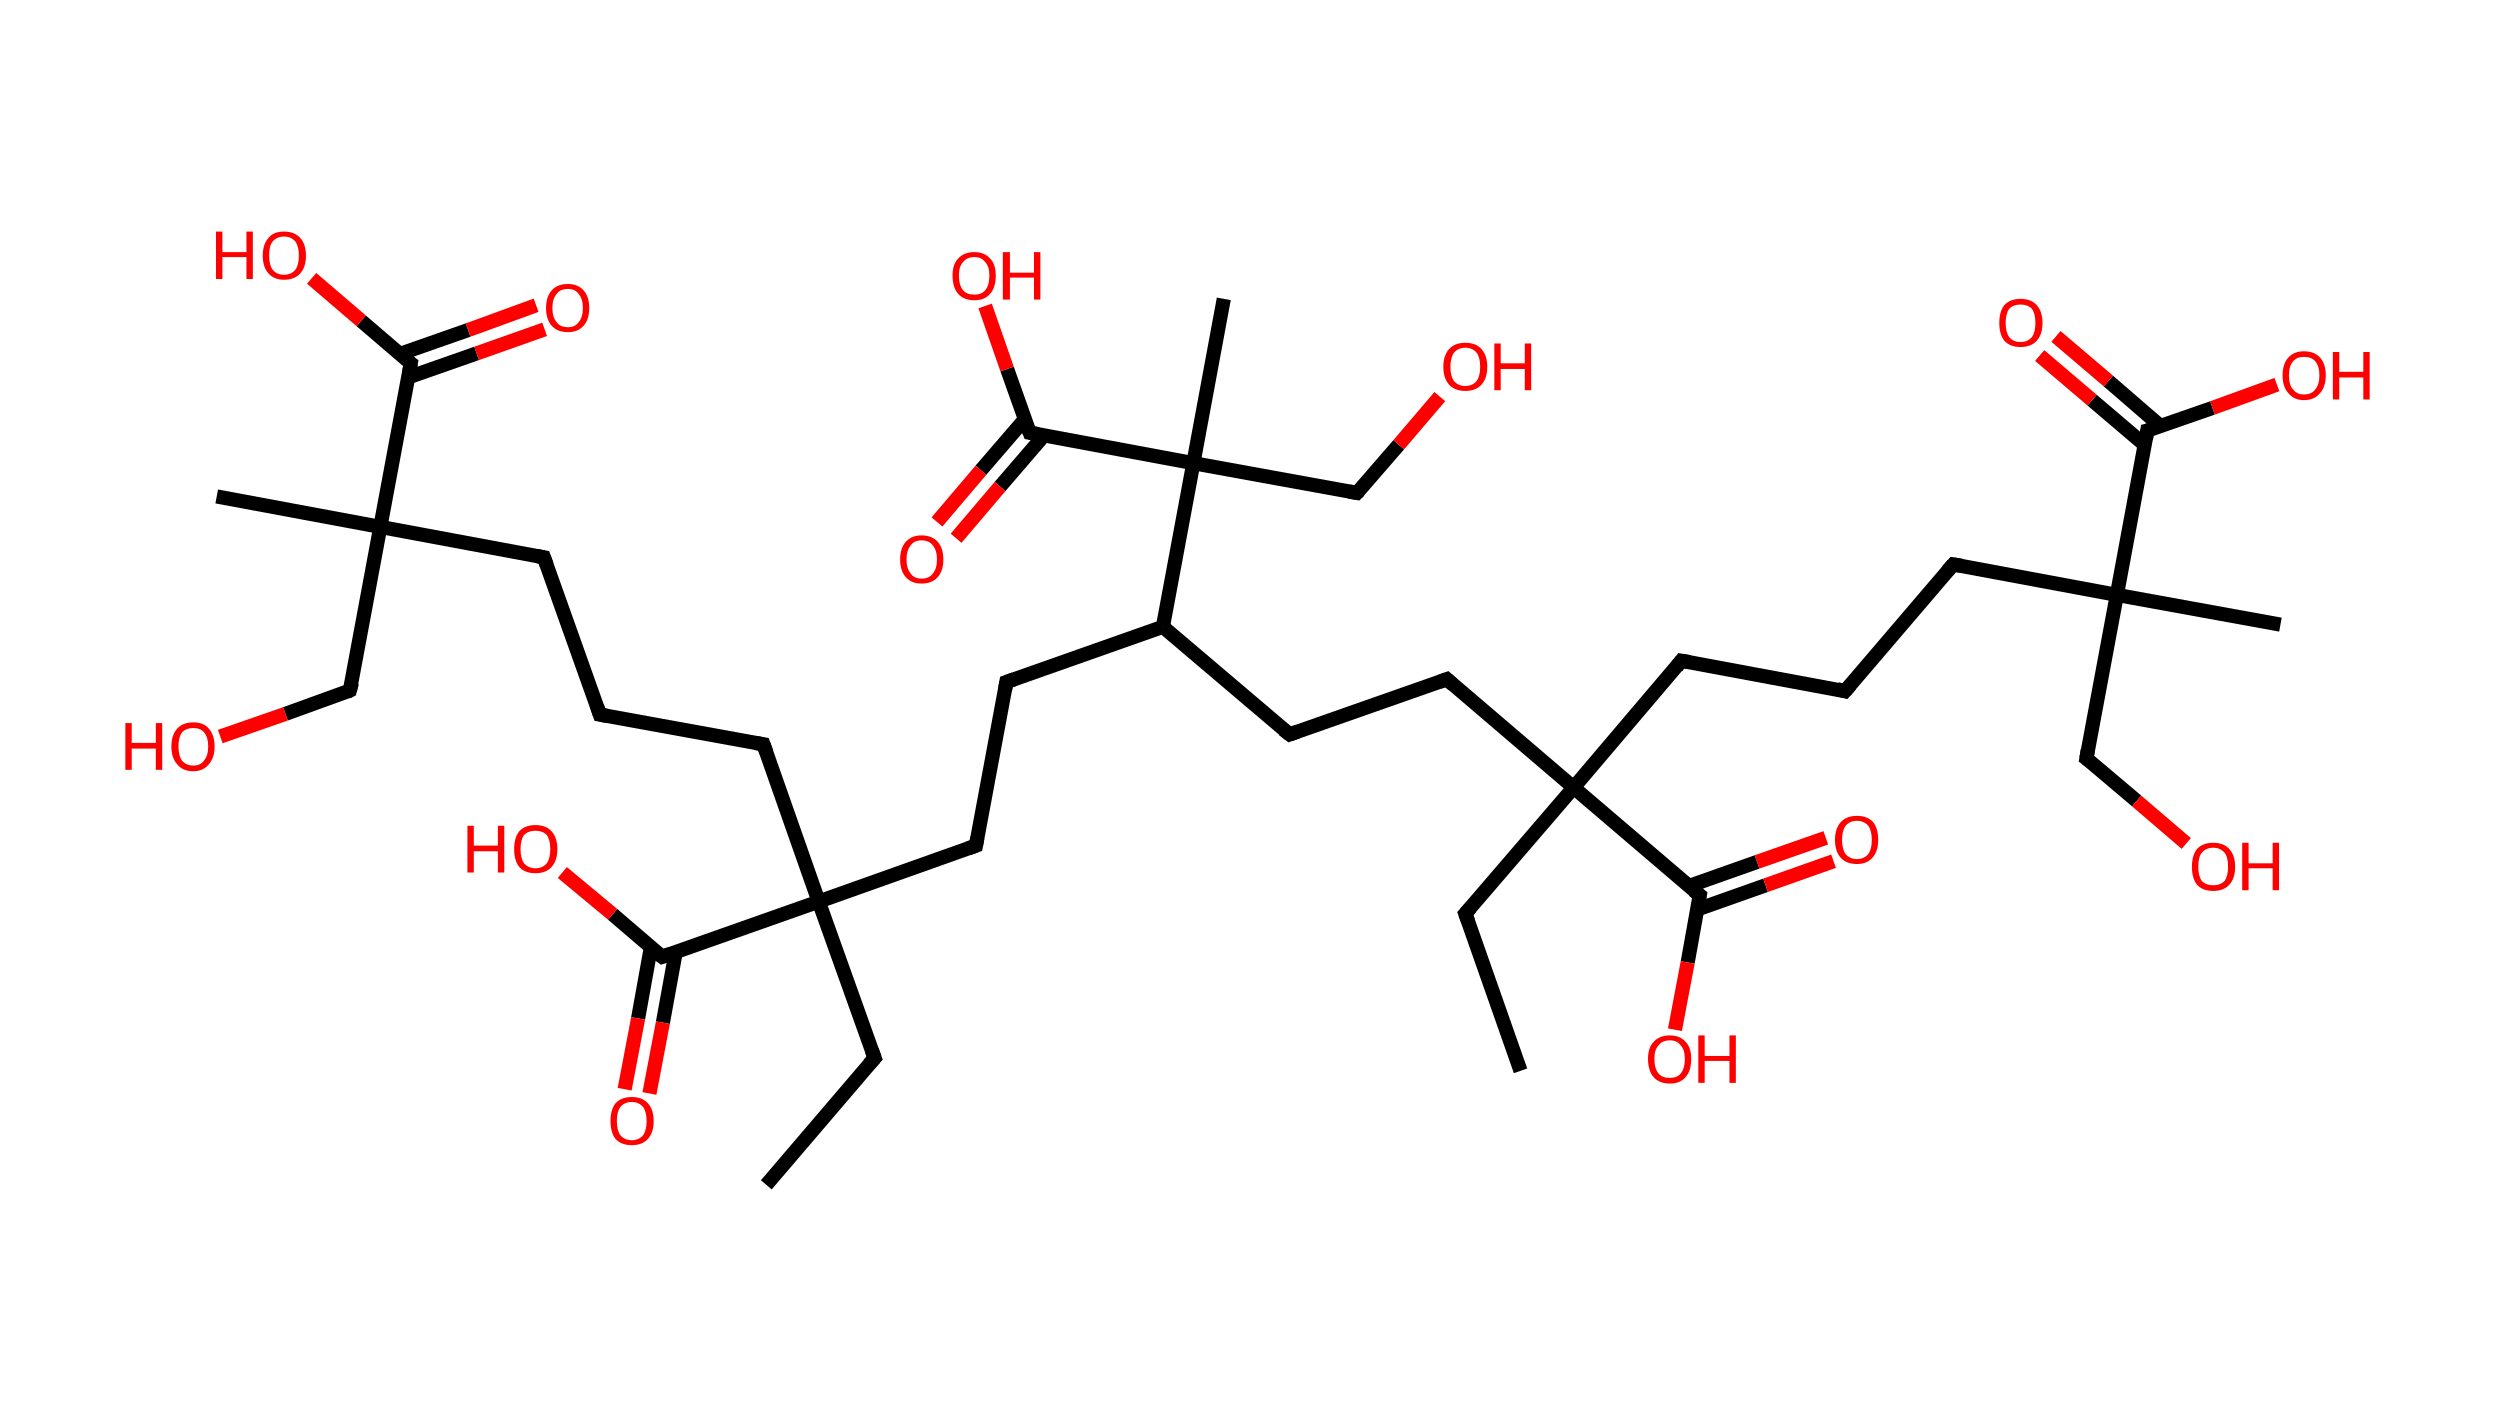 <?xml version='1.0' encoding='ASCII' standalone='yes'?>
<svg xmlns="http://www.w3.org/2000/svg" xmlns:rdkit="http://www.rdkit.org/xml" xmlns:xlink="http://www.w3.org/1999/xlink" version="1.1" baseProfile="full" xml:space="preserve" width="353px" height="200px" viewBox="0 0 353 200">
<!-- END OF HEADER -->
<rect style="opacity:1.0;fill:#FFFFFF;stroke:none" width="353.0" height="200.0" x="0.0" y="0.0"> </rect>
<path class="bond-0 atom-0 atom-1" d="M 108.2,167.3 L 123.5,149.4" style="fill:none;fill-rule:evenodd;stroke:#000000;stroke-width:2.0px;stroke-linecap:butt;stroke-linejoin:miter;stroke-opacity:1"/>
<path class="bond-1 atom-1 atom-2" d="M 123.5,149.4 L 115.6,127.3" style="fill:none;fill-rule:evenodd;stroke:#000000;stroke-width:2.0px;stroke-linecap:butt;stroke-linejoin:miter;stroke-opacity:1"/>
<path class="bond-2 atom-2 atom-3" d="M 115.6,127.3 L 107.8,105.1" style="fill:none;fill-rule:evenodd;stroke:#000000;stroke-width:2.0px;stroke-linecap:butt;stroke-linejoin:miter;stroke-opacity:1"/>
<path class="bond-3 atom-3 atom-4" d="M 107.8,105.1 L 84.7,100.9" style="fill:none;fill-rule:evenodd;stroke:#000000;stroke-width:2.0px;stroke-linecap:butt;stroke-linejoin:miter;stroke-opacity:1"/>
<path class="bond-4 atom-4 atom-5" d="M 84.7,100.9 L 76.8,78.7" style="fill:none;fill-rule:evenodd;stroke:#000000;stroke-width:2.0px;stroke-linecap:butt;stroke-linejoin:miter;stroke-opacity:1"/>
<path class="bond-5 atom-5 atom-6" d="M 76.8,78.7 L 53.7,74.4" style="fill:none;fill-rule:evenodd;stroke:#000000;stroke-width:2.0px;stroke-linecap:butt;stroke-linejoin:miter;stroke-opacity:1"/>
<path class="bond-6 atom-6 atom-7" d="M 53.7,74.4 L 30.6,70.1" style="fill:none;fill-rule:evenodd;stroke:#000000;stroke-width:2.0px;stroke-linecap:butt;stroke-linejoin:miter;stroke-opacity:1"/>
<path class="bond-7 atom-6 atom-8" d="M 53.7,74.4 L 49.4,97.5" style="fill:none;fill-rule:evenodd;stroke:#000000;stroke-width:2.0px;stroke-linecap:butt;stroke-linejoin:miter;stroke-opacity:1"/>
<path class="bond-8 atom-8 atom-9" d="M 49.4,97.5 L 40.3,100.8" style="fill:none;fill-rule:evenodd;stroke:#000000;stroke-width:2.0px;stroke-linecap:butt;stroke-linejoin:miter;stroke-opacity:1"/>
<path class="bond-8 atom-8 atom-9" d="M 40.3,100.8 L 31.1,104.0" style="fill:none;fill-rule:evenodd;stroke:#FF0000;stroke-width:2.0px;stroke-linecap:butt;stroke-linejoin:miter;stroke-opacity:1"/>
<path class="bond-9 atom-6 atom-10" d="M 53.7,74.4 L 58.0,51.3" style="fill:none;fill-rule:evenodd;stroke:#000000;stroke-width:2.0px;stroke-linecap:butt;stroke-linejoin:miter;stroke-opacity:1"/>
<path class="bond-10 atom-10 atom-11" d="M 57.6,53.3 L 67.3,49.9" style="fill:none;fill-rule:evenodd;stroke:#000000;stroke-width:2.0px;stroke-linecap:butt;stroke-linejoin:miter;stroke-opacity:1"/>
<path class="bond-10 atom-10 atom-11" d="M 67.3,49.9 L 76.9,46.5" style="fill:none;fill-rule:evenodd;stroke:#FF0000;stroke-width:2.0px;stroke-linecap:butt;stroke-linejoin:miter;stroke-opacity:1"/>
<path class="bond-10 atom-10 atom-11" d="M 56.4,50.0 L 66.1,46.6" style="fill:none;fill-rule:evenodd;stroke:#000000;stroke-width:2.0px;stroke-linecap:butt;stroke-linejoin:miter;stroke-opacity:1"/>
<path class="bond-10 atom-10 atom-11" d="M 66.1,46.6 L 75.7,43.1" style="fill:none;fill-rule:evenodd;stroke:#FF0000;stroke-width:2.0px;stroke-linecap:butt;stroke-linejoin:miter;stroke-opacity:1"/>
<path class="bond-11 atom-10 atom-12" d="M 58.0,51.3 L 51.0,45.3" style="fill:none;fill-rule:evenodd;stroke:#000000;stroke-width:2.0px;stroke-linecap:butt;stroke-linejoin:miter;stroke-opacity:1"/>
<path class="bond-11 atom-10 atom-12" d="M 51.0,45.3 L 44.0,39.3" style="fill:none;fill-rule:evenodd;stroke:#FF0000;stroke-width:2.0px;stroke-linecap:butt;stroke-linejoin:miter;stroke-opacity:1"/>
<path class="bond-12 atom-2 atom-13" d="M 115.6,127.3 L 137.8,119.4" style="fill:none;fill-rule:evenodd;stroke:#000000;stroke-width:2.0px;stroke-linecap:butt;stroke-linejoin:miter;stroke-opacity:1"/>
<path class="bond-13 atom-13 atom-14" d="M 137.8,119.4 L 142.1,96.3" style="fill:none;fill-rule:evenodd;stroke:#000000;stroke-width:2.0px;stroke-linecap:butt;stroke-linejoin:miter;stroke-opacity:1"/>
<path class="bond-14 atom-14 atom-15" d="M 142.1,96.3 L 164.2,88.5" style="fill:none;fill-rule:evenodd;stroke:#000000;stroke-width:2.0px;stroke-linecap:butt;stroke-linejoin:miter;stroke-opacity:1"/>
<path class="bond-15 atom-15 atom-16" d="M 164.2,88.5 L 182.1,103.7" style="fill:none;fill-rule:evenodd;stroke:#000000;stroke-width:2.0px;stroke-linecap:butt;stroke-linejoin:miter;stroke-opacity:1"/>
<path class="bond-16 atom-16 atom-17" d="M 182.1,103.7 L 204.3,95.9" style="fill:none;fill-rule:evenodd;stroke:#000000;stroke-width:2.0px;stroke-linecap:butt;stroke-linejoin:miter;stroke-opacity:1"/>
<path class="bond-17 atom-17 atom-18" d="M 204.3,95.9 L 222.2,111.2" style="fill:none;fill-rule:evenodd;stroke:#000000;stroke-width:2.0px;stroke-linecap:butt;stroke-linejoin:miter;stroke-opacity:1"/>
<path class="bond-18 atom-18 atom-19" d="M 222.2,111.2 L 206.9,129.0" style="fill:none;fill-rule:evenodd;stroke:#000000;stroke-width:2.0px;stroke-linecap:butt;stroke-linejoin:miter;stroke-opacity:1"/>
<path class="bond-19 atom-19 atom-20" d="M 206.9,129.0 L 214.7,151.2" style="fill:none;fill-rule:evenodd;stroke:#000000;stroke-width:2.0px;stroke-linecap:butt;stroke-linejoin:miter;stroke-opacity:1"/>
<path class="bond-20 atom-18 atom-21" d="M 222.2,111.2 L 237.4,93.3" style="fill:none;fill-rule:evenodd;stroke:#000000;stroke-width:2.0px;stroke-linecap:butt;stroke-linejoin:miter;stroke-opacity:1"/>
<path class="bond-21 atom-21 atom-22" d="M 237.4,93.3 L 260.5,97.6" style="fill:none;fill-rule:evenodd;stroke:#000000;stroke-width:2.0px;stroke-linecap:butt;stroke-linejoin:miter;stroke-opacity:1"/>
<path class="bond-22 atom-22 atom-23" d="M 260.5,97.6 L 275.8,79.7" style="fill:none;fill-rule:evenodd;stroke:#000000;stroke-width:2.0px;stroke-linecap:butt;stroke-linejoin:miter;stroke-opacity:1"/>
<path class="bond-23 atom-23 atom-24" d="M 275.8,79.7 L 298.9,84.0" style="fill:none;fill-rule:evenodd;stroke:#000000;stroke-width:2.0px;stroke-linecap:butt;stroke-linejoin:miter;stroke-opacity:1"/>
<path class="bond-24 atom-24 atom-25" d="M 298.9,84.0 L 322.0,88.2" style="fill:none;fill-rule:evenodd;stroke:#000000;stroke-width:2.0px;stroke-linecap:butt;stroke-linejoin:miter;stroke-opacity:1"/>
<path class="bond-25 atom-24 atom-26" d="M 298.9,84.0 L 294.6,107.1" style="fill:none;fill-rule:evenodd;stroke:#000000;stroke-width:2.0px;stroke-linecap:butt;stroke-linejoin:miter;stroke-opacity:1"/>
<path class="bond-26 atom-26 atom-27" d="M 294.6,107.1 L 301.7,113.1" style="fill:none;fill-rule:evenodd;stroke:#000000;stroke-width:2.0px;stroke-linecap:butt;stroke-linejoin:miter;stroke-opacity:1"/>
<path class="bond-26 atom-26 atom-27" d="M 301.7,113.1 L 308.7,119.1" style="fill:none;fill-rule:evenodd;stroke:#FF0000;stroke-width:2.0px;stroke-linecap:butt;stroke-linejoin:miter;stroke-opacity:1"/>
<path class="bond-27 atom-24 atom-28" d="M 298.9,84.0 L 303.2,60.8" style="fill:none;fill-rule:evenodd;stroke:#000000;stroke-width:2.0px;stroke-linecap:butt;stroke-linejoin:miter;stroke-opacity:1"/>
<path class="bond-28 atom-28 atom-29" d="M 305.1,60.2 L 297.7,53.8" style="fill:none;fill-rule:evenodd;stroke:#000000;stroke-width:2.0px;stroke-linecap:butt;stroke-linejoin:miter;stroke-opacity:1"/>
<path class="bond-28 atom-28 atom-29" d="M 297.7,53.8 L 290.3,47.5" style="fill:none;fill-rule:evenodd;stroke:#FF0000;stroke-width:2.0px;stroke-linecap:butt;stroke-linejoin:miter;stroke-opacity:1"/>
<path class="bond-28 atom-28 atom-29" d="M 302.8,62.8 L 295.4,56.5" style="fill:none;fill-rule:evenodd;stroke:#000000;stroke-width:2.0px;stroke-linecap:butt;stroke-linejoin:miter;stroke-opacity:1"/>
<path class="bond-28 atom-28 atom-29" d="M 295.4,56.5 L 288.0,50.2" style="fill:none;fill-rule:evenodd;stroke:#FF0000;stroke-width:2.0px;stroke-linecap:butt;stroke-linejoin:miter;stroke-opacity:1"/>
<path class="bond-29 atom-28 atom-30" d="M 303.2,60.8 L 312.4,57.6" style="fill:none;fill-rule:evenodd;stroke:#000000;stroke-width:2.0px;stroke-linecap:butt;stroke-linejoin:miter;stroke-opacity:1"/>
<path class="bond-29 atom-28 atom-30" d="M 312.4,57.6 L 321.5,54.3" style="fill:none;fill-rule:evenodd;stroke:#FF0000;stroke-width:2.0px;stroke-linecap:butt;stroke-linejoin:miter;stroke-opacity:1"/>
<path class="bond-30 atom-18 atom-31" d="M 222.2,111.2 L 240.0,126.4" style="fill:none;fill-rule:evenodd;stroke:#000000;stroke-width:2.0px;stroke-linecap:butt;stroke-linejoin:miter;stroke-opacity:1"/>
<path class="bond-31 atom-31 atom-32" d="M 239.7,128.4 L 249.3,125.0" style="fill:none;fill-rule:evenodd;stroke:#000000;stroke-width:2.0px;stroke-linecap:butt;stroke-linejoin:miter;stroke-opacity:1"/>
<path class="bond-31 atom-31 atom-32" d="M 249.3,125.0 L 258.9,121.6" style="fill:none;fill-rule:evenodd;stroke:#FF0000;stroke-width:2.0px;stroke-linecap:butt;stroke-linejoin:miter;stroke-opacity:1"/>
<path class="bond-31 atom-31 atom-32" d="M 238.5,125.1 L 248.1,121.7" style="fill:none;fill-rule:evenodd;stroke:#000000;stroke-width:2.0px;stroke-linecap:butt;stroke-linejoin:miter;stroke-opacity:1"/>
<path class="bond-31 atom-31 atom-32" d="M 248.1,121.7 L 257.8,118.3" style="fill:none;fill-rule:evenodd;stroke:#FF0000;stroke-width:2.0px;stroke-linecap:butt;stroke-linejoin:miter;stroke-opacity:1"/>
<path class="bond-32 atom-31 atom-33" d="M 240.0,126.4 L 238.3,135.9" style="fill:none;fill-rule:evenodd;stroke:#000000;stroke-width:2.0px;stroke-linecap:butt;stroke-linejoin:miter;stroke-opacity:1"/>
<path class="bond-32 atom-31 atom-33" d="M 238.3,135.9 L 236.5,145.4" style="fill:none;fill-rule:evenodd;stroke:#FF0000;stroke-width:2.0px;stroke-linecap:butt;stroke-linejoin:miter;stroke-opacity:1"/>
<path class="bond-33 atom-15 atom-34" d="M 164.2,88.5 L 168.5,65.4" style="fill:none;fill-rule:evenodd;stroke:#000000;stroke-width:2.0px;stroke-linecap:butt;stroke-linejoin:miter;stroke-opacity:1"/>
<path class="bond-34 atom-34 atom-35" d="M 168.5,65.4 L 172.8,42.2" style="fill:none;fill-rule:evenodd;stroke:#000000;stroke-width:2.0px;stroke-linecap:butt;stroke-linejoin:miter;stroke-opacity:1"/>
<path class="bond-35 atom-34 atom-36" d="M 168.5,65.4 L 191.6,69.6" style="fill:none;fill-rule:evenodd;stroke:#000000;stroke-width:2.0px;stroke-linecap:butt;stroke-linejoin:miter;stroke-opacity:1"/>
<path class="bond-36 atom-36 atom-37" d="M 191.6,69.6 L 197.5,62.8" style="fill:none;fill-rule:evenodd;stroke:#000000;stroke-width:2.0px;stroke-linecap:butt;stroke-linejoin:miter;stroke-opacity:1"/>
<path class="bond-36 atom-36 atom-37" d="M 197.5,62.8 L 203.3,56.0" style="fill:none;fill-rule:evenodd;stroke:#FF0000;stroke-width:2.0px;stroke-linecap:butt;stroke-linejoin:miter;stroke-opacity:1"/>
<path class="bond-37 atom-34 atom-38" d="M 168.5,65.4 L 145.4,61.1" style="fill:none;fill-rule:evenodd;stroke:#000000;stroke-width:2.0px;stroke-linecap:butt;stroke-linejoin:miter;stroke-opacity:1"/>
<path class="bond-38 atom-38 atom-39" d="M 144.7,59.2 L 138.5,66.4" style="fill:none;fill-rule:evenodd;stroke:#000000;stroke-width:2.0px;stroke-linecap:butt;stroke-linejoin:miter;stroke-opacity:1"/>
<path class="bond-38 atom-38 atom-39" d="M 138.5,66.4 L 132.3,73.7" style="fill:none;fill-rule:evenodd;stroke:#FF0000;stroke-width:2.0px;stroke-linecap:butt;stroke-linejoin:miter;stroke-opacity:1"/>
<path class="bond-38 atom-38 atom-39" d="M 147.4,61.5 L 141.2,68.7" style="fill:none;fill-rule:evenodd;stroke:#000000;stroke-width:2.0px;stroke-linecap:butt;stroke-linejoin:miter;stroke-opacity:1"/>
<path class="bond-38 atom-38 atom-39" d="M 141.2,68.7 L 135.0,76.0" style="fill:none;fill-rule:evenodd;stroke:#FF0000;stroke-width:2.0px;stroke-linecap:butt;stroke-linejoin:miter;stroke-opacity:1"/>
<path class="bond-39 atom-38 atom-40" d="M 145.4,61.1 L 142.2,52.1" style="fill:none;fill-rule:evenodd;stroke:#000000;stroke-width:2.0px;stroke-linecap:butt;stroke-linejoin:miter;stroke-opacity:1"/>
<path class="bond-39 atom-38 atom-40" d="M 142.2,52.1 L 139.1,43.2" style="fill:none;fill-rule:evenodd;stroke:#FF0000;stroke-width:2.0px;stroke-linecap:butt;stroke-linejoin:miter;stroke-opacity:1"/>
<path class="bond-40 atom-2 atom-41" d="M 115.6,127.3 L 93.5,135.1" style="fill:none;fill-rule:evenodd;stroke:#000000;stroke-width:2.0px;stroke-linecap:butt;stroke-linejoin:miter;stroke-opacity:1"/>
<path class="bond-41 atom-41 atom-42" d="M 91.9,133.8 L 90.1,143.8" style="fill:none;fill-rule:evenodd;stroke:#000000;stroke-width:2.0px;stroke-linecap:butt;stroke-linejoin:miter;stroke-opacity:1"/>
<path class="bond-41 atom-41 atom-42" d="M 90.1,143.8 L 88.2,153.8" style="fill:none;fill-rule:evenodd;stroke:#FF0000;stroke-width:2.0px;stroke-linecap:butt;stroke-linejoin:miter;stroke-opacity:1"/>
<path class="bond-41 atom-41 atom-42" d="M 95.4,134.5 L 93.6,144.4" style="fill:none;fill-rule:evenodd;stroke:#000000;stroke-width:2.0px;stroke-linecap:butt;stroke-linejoin:miter;stroke-opacity:1"/>
<path class="bond-41 atom-41 atom-42" d="M 93.6,144.4 L 91.7,154.4" style="fill:none;fill-rule:evenodd;stroke:#FF0000;stroke-width:2.0px;stroke-linecap:butt;stroke-linejoin:miter;stroke-opacity:1"/>
<path class="bond-42 atom-41 atom-43" d="M 93.5,135.1 L 86.5,129.1" style="fill:none;fill-rule:evenodd;stroke:#000000;stroke-width:2.0px;stroke-linecap:butt;stroke-linejoin:miter;stroke-opacity:1"/>
<path class="bond-42 atom-41 atom-43" d="M 86.5,129.1 L 79.4,123.2" style="fill:none;fill-rule:evenodd;stroke:#FF0000;stroke-width:2.0px;stroke-linecap:butt;stroke-linejoin:miter;stroke-opacity:1"/>
<path d="M 122.7,150.3 L 123.5,149.4 L 123.1,148.3" style="fill:none;stroke:#000000;stroke-width:2.0px;stroke-linecap:butt;stroke-linejoin:miter;stroke-opacity:1;"/>
<path d="M 108.2,106.2 L 107.8,105.1 L 106.6,104.9" style="fill:none;stroke:#000000;stroke-width:2.0px;stroke-linecap:butt;stroke-linejoin:miter;stroke-opacity:1;"/>
<path d="M 85.8,101.1 L 84.7,100.9 L 84.3,99.7" style="fill:none;stroke:#000000;stroke-width:2.0px;stroke-linecap:butt;stroke-linejoin:miter;stroke-opacity:1;"/>
<path d="M 77.2,79.8 L 76.8,78.7 L 75.7,78.5" style="fill:none;stroke:#000000;stroke-width:2.0px;stroke-linecap:butt;stroke-linejoin:miter;stroke-opacity:1;"/>
<path d="M 49.7,96.4 L 49.4,97.5 L 49.0,97.7" style="fill:none;stroke:#000000;stroke-width:2.0px;stroke-linecap:butt;stroke-linejoin:miter;stroke-opacity:1;"/>
<path d="M 57.8,52.5 L 58.0,51.3 L 57.6,51.0" style="fill:none;stroke:#000000;stroke-width:2.0px;stroke-linecap:butt;stroke-linejoin:miter;stroke-opacity:1;"/>
<path d="M 136.7,119.8 L 137.8,119.4 L 138.0,118.3" style="fill:none;stroke:#000000;stroke-width:2.0px;stroke-linecap:butt;stroke-linejoin:miter;stroke-opacity:1;"/>
<path d="M 141.9,97.5 L 142.1,96.3 L 143.2,95.9" style="fill:none;stroke:#000000;stroke-width:2.0px;stroke-linecap:butt;stroke-linejoin:miter;stroke-opacity:1;"/>
<path d="M 181.2,103.0 L 182.1,103.7 L 183.2,103.3" style="fill:none;stroke:#000000;stroke-width:2.0px;stroke-linecap:butt;stroke-linejoin:miter;stroke-opacity:1;"/>
<path d="M 203.2,96.3 L 204.3,95.9 L 205.2,96.7" style="fill:none;stroke:#000000;stroke-width:2.0px;stroke-linecap:butt;stroke-linejoin:miter;stroke-opacity:1;"/>
<path d="M 207.7,128.1 L 206.9,129.0 L 207.3,130.1" style="fill:none;stroke:#000000;stroke-width:2.0px;stroke-linecap:butt;stroke-linejoin:miter;stroke-opacity:1;"/>
<path d="M 236.7,94.2 L 237.4,93.3 L 238.6,93.5" style="fill:none;stroke:#000000;stroke-width:2.0px;stroke-linecap:butt;stroke-linejoin:miter;stroke-opacity:1;"/>
<path d="M 259.4,97.3 L 260.5,97.6 L 261.3,96.7" style="fill:none;stroke:#000000;stroke-width:2.0px;stroke-linecap:butt;stroke-linejoin:miter;stroke-opacity:1;"/>
<path d="M 275.0,80.6 L 275.8,79.7 L 277.0,79.9" style="fill:none;stroke:#000000;stroke-width:2.0px;stroke-linecap:butt;stroke-linejoin:miter;stroke-opacity:1;"/>
<path d="M 294.8,105.9 L 294.6,107.1 L 295.0,107.4" style="fill:none;stroke:#000000;stroke-width:2.0px;stroke-linecap:butt;stroke-linejoin:miter;stroke-opacity:1;"/>
<path d="M 303.0,62.0 L 303.2,60.8 L 303.6,60.7" style="fill:none;stroke:#000000;stroke-width:2.0px;stroke-linecap:butt;stroke-linejoin:miter;stroke-opacity:1;"/>
<path d="M 239.1,125.7 L 240.0,126.4 L 239.9,126.9" style="fill:none;stroke:#000000;stroke-width:2.0px;stroke-linecap:butt;stroke-linejoin:miter;stroke-opacity:1;"/>
<path d="M 190.5,69.4 L 191.6,69.6 L 191.9,69.3" style="fill:none;stroke:#000000;stroke-width:2.0px;stroke-linecap:butt;stroke-linejoin:miter;stroke-opacity:1;"/>
<path d="M 146.6,61.3 L 145.4,61.1 L 145.2,60.6" style="fill:none;stroke:#000000;stroke-width:2.0px;stroke-linecap:butt;stroke-linejoin:miter;stroke-opacity:1;"/>
<path d="M 94.6,134.7 L 93.5,135.1 L 93.1,134.8" style="fill:none;stroke:#000000;stroke-width:2.0px;stroke-linecap:butt;stroke-linejoin:miter;stroke-opacity:1;"/>
<path class="atom-9" d="M 17.7 102.1 L 18.6 102.1 L 18.6 104.9 L 22.0 104.9 L 22.0 102.1 L 22.9 102.1 L 22.9 108.7 L 22.0 108.7 L 22.0 105.7 L 18.6 105.7 L 18.6 108.7 L 17.7 108.7 L 17.7 102.1 " fill="#FF0000"/>
<path class="atom-9" d="M 24.2 105.4 Q 24.2 103.8, 25.0 102.9 Q 25.8 102.0, 27.3 102.0 Q 28.8 102.0, 29.5 102.9 Q 30.3 103.8, 30.3 105.4 Q 30.3 107.0, 29.5 107.9 Q 28.7 108.9, 27.3 108.9 Q 25.8 108.9, 25.0 107.9 Q 24.2 107.0, 24.2 105.4 M 27.3 108.1 Q 28.3 108.1, 28.8 107.4 Q 29.4 106.7, 29.4 105.4 Q 29.4 104.1, 28.8 103.4 Q 28.3 102.8, 27.3 102.8 Q 26.3 102.8, 25.7 103.4 Q 25.2 104.1, 25.2 105.4 Q 25.2 106.7, 25.7 107.4 Q 26.3 108.1, 27.3 108.1 " fill="#FF0000"/>
<path class="atom-11" d="M 77.1 43.5 Q 77.1 41.9, 77.9 41.0 Q 78.7 40.1, 80.2 40.1 Q 81.6 40.1, 82.4 41.0 Q 83.2 41.9, 83.2 43.5 Q 83.2 45.1, 82.4 46.0 Q 81.6 46.9, 80.2 46.9 Q 78.7 46.9, 77.9 46.0 Q 77.1 45.1, 77.1 43.5 M 80.2 46.2 Q 81.2 46.2, 81.7 45.5 Q 82.3 44.8, 82.3 43.5 Q 82.3 42.2, 81.7 41.5 Q 81.2 40.8, 80.2 40.8 Q 79.1 40.8, 78.6 41.5 Q 78.0 42.2, 78.0 43.5 Q 78.0 44.8, 78.6 45.5 Q 79.1 46.2, 80.2 46.2 " fill="#FF0000"/>
<path class="atom-12" d="M 30.5 32.7 L 31.4 32.7 L 31.4 35.6 L 34.8 35.6 L 34.8 32.7 L 35.7 32.7 L 35.7 39.4 L 34.8 39.4 L 34.8 36.3 L 31.4 36.3 L 31.4 39.4 L 30.5 39.4 L 30.5 32.7 " fill="#FF0000"/>
<path class="atom-12" d="M 37.1 36.1 Q 37.1 34.5, 37.9 33.6 Q 38.6 32.7, 40.1 32.7 Q 41.6 32.7, 42.4 33.6 Q 43.2 34.5, 43.2 36.1 Q 43.2 37.7, 42.4 38.6 Q 41.6 39.5, 40.1 39.5 Q 38.7 39.5, 37.9 38.6 Q 37.1 37.7, 37.1 36.1 M 40.1 38.8 Q 41.1 38.8, 41.7 38.1 Q 42.2 37.4, 42.2 36.1 Q 42.2 34.8, 41.7 34.1 Q 41.1 33.4, 40.1 33.4 Q 39.1 33.4, 38.5 34.1 Q 38.0 34.7, 38.0 36.1 Q 38.0 37.4, 38.5 38.1 Q 39.1 38.8, 40.1 38.8 " fill="#FF0000"/>
<path class="atom-27" d="M 309.5 122.4 Q 309.5 120.8, 310.2 119.9 Q 311.0 119.0, 312.5 119.0 Q 314.0 119.0, 314.8 119.9 Q 315.6 120.8, 315.6 122.4 Q 315.6 124.0, 314.8 124.9 Q 314.0 125.8, 312.5 125.8 Q 311.0 125.8, 310.2 124.9 Q 309.5 124.0, 309.5 122.4 M 312.5 125.0 Q 313.5 125.0, 314.1 124.4 Q 314.6 123.7, 314.6 122.4 Q 314.6 121.0, 314.1 120.4 Q 313.5 119.7, 312.5 119.7 Q 311.5 119.7, 310.9 120.4 Q 310.4 121.0, 310.4 122.4 Q 310.4 123.7, 310.9 124.4 Q 311.5 125.0, 312.5 125.0 " fill="#FF0000"/>
<path class="atom-27" d="M 316.6 119.0 L 317.5 119.0 L 317.5 121.9 L 320.9 121.9 L 320.9 119.0 L 321.8 119.0 L 321.8 125.7 L 320.9 125.7 L 320.9 122.6 L 317.5 122.6 L 317.5 125.7 L 316.6 125.7 L 316.6 119.0 " fill="#FF0000"/>
<path class="atom-29" d="M 282.3 45.6 Q 282.3 44.0, 283.0 43.1 Q 283.8 42.2, 285.3 42.2 Q 286.8 42.2, 287.6 43.1 Q 288.4 44.0, 288.4 45.6 Q 288.4 47.2, 287.6 48.1 Q 286.8 49.0, 285.3 49.0 Q 283.8 49.0, 283.0 48.1 Q 282.3 47.2, 282.3 45.6 M 285.3 48.3 Q 286.3 48.3, 286.9 47.6 Q 287.4 46.9, 287.4 45.6 Q 287.4 44.3, 286.9 43.6 Q 286.3 43.0, 285.3 43.0 Q 284.3 43.0, 283.7 43.6 Q 283.2 44.3, 283.2 45.6 Q 283.2 46.9, 283.7 47.6 Q 284.3 48.3, 285.3 48.3 " fill="#FF0000"/>
<path class="atom-30" d="M 322.3 53.0 Q 322.3 51.4, 323.1 50.5 Q 323.9 49.6, 325.3 49.6 Q 326.8 49.6, 327.6 50.5 Q 328.4 51.4, 328.4 53.0 Q 328.4 54.6, 327.6 55.5 Q 326.8 56.5, 325.3 56.5 Q 323.9 56.5, 323.1 55.5 Q 322.3 54.6, 322.3 53.0 M 325.3 55.7 Q 326.4 55.7, 326.9 55.0 Q 327.5 54.3, 327.5 53.0 Q 327.5 51.7, 326.9 51.0 Q 326.4 50.4, 325.3 50.4 Q 324.3 50.4, 323.8 51.0 Q 323.2 51.7, 323.2 53.0 Q 323.2 54.4, 323.8 55.0 Q 324.3 55.7, 325.3 55.7 " fill="#FF0000"/>
<path class="atom-30" d="M 329.4 49.7 L 330.3 49.7 L 330.3 52.5 L 333.7 52.5 L 333.7 49.7 L 334.6 49.7 L 334.6 56.4 L 333.7 56.4 L 333.7 53.3 L 330.3 53.3 L 330.3 56.4 L 329.4 56.4 L 329.4 49.7 " fill="#FF0000"/>
<path class="atom-32" d="M 259.1 118.6 Q 259.1 117.0, 259.9 116.1 Q 260.7 115.2, 262.2 115.2 Q 263.7 115.2, 264.5 116.1 Q 265.2 117.0, 265.2 118.6 Q 265.2 120.2, 264.4 121.1 Q 263.6 122.0, 262.2 122.0 Q 260.7 122.0, 259.9 121.1 Q 259.1 120.2, 259.1 118.6 M 262.2 121.3 Q 263.2 121.3, 263.8 120.6 Q 264.3 119.9, 264.3 118.6 Q 264.3 117.3, 263.8 116.6 Q 263.2 115.9, 262.2 115.9 Q 261.2 115.9, 260.6 116.6 Q 260.1 117.3, 260.1 118.6 Q 260.1 119.9, 260.6 120.6 Q 261.2 121.3, 262.2 121.3 " fill="#FF0000"/>
<path class="atom-33" d="M 232.7 149.5 Q 232.7 147.9, 233.5 147.1 Q 234.3 146.2, 235.8 146.2 Q 237.2 146.2, 238.0 147.1 Q 238.8 147.9, 238.8 149.5 Q 238.8 151.2, 238.0 152.1 Q 237.2 153.0, 235.8 153.0 Q 234.3 153.0, 233.5 152.1 Q 232.7 151.2, 232.7 149.5 M 235.8 152.2 Q 236.8 152.2, 237.3 151.6 Q 237.9 150.9, 237.9 149.5 Q 237.9 148.2, 237.3 147.6 Q 236.8 146.9, 235.8 146.9 Q 234.7 146.9, 234.2 147.6 Q 233.6 148.2, 233.6 149.5 Q 233.6 150.9, 234.2 151.6 Q 234.7 152.2, 235.8 152.2 " fill="#FF0000"/>
<path class="atom-33" d="M 239.8 146.2 L 240.7 146.2 L 240.7 149.1 L 244.2 149.1 L 244.2 146.2 L 245.1 146.2 L 245.1 152.9 L 244.2 152.9 L 244.2 149.8 L 240.7 149.8 L 240.7 152.9 L 239.8 152.9 L 239.8 146.2 " fill="#FF0000"/>
<path class="atom-37" d="M 203.8 51.8 Q 203.8 50.2, 204.6 49.3 Q 205.4 48.4, 206.9 48.4 Q 208.4 48.4, 209.2 49.3 Q 210.0 50.2, 210.0 51.8 Q 210.0 53.4, 209.2 54.3 Q 208.4 55.2, 206.9 55.2 Q 205.4 55.2, 204.6 54.3 Q 203.8 53.4, 203.8 51.8 M 206.9 54.5 Q 207.9 54.5, 208.5 53.8 Q 209.0 53.1, 209.0 51.8 Q 209.0 50.5, 208.5 49.8 Q 207.9 49.1, 206.9 49.1 Q 205.9 49.1, 205.3 49.8 Q 204.8 50.5, 204.8 51.8 Q 204.8 53.1, 205.3 53.8 Q 205.9 54.5, 206.9 54.5 " fill="#FF0000"/>
<path class="atom-37" d="M 211.0 48.5 L 211.9 48.5 L 211.9 51.3 L 215.3 51.3 L 215.3 48.5 L 216.2 48.5 L 216.2 55.1 L 215.3 55.1 L 215.3 52.1 L 211.9 52.1 L 211.9 55.1 L 211.0 55.1 L 211.0 48.5 " fill="#FF0000"/>
<path class="atom-39" d="M 127.1 79.0 Q 127.1 77.4, 127.9 76.5 Q 128.7 75.6, 130.1 75.6 Q 131.6 75.6, 132.4 76.5 Q 133.2 77.4, 133.2 79.0 Q 133.2 80.6, 132.4 81.5 Q 131.6 82.4, 130.1 82.4 Q 128.7 82.4, 127.9 81.5 Q 127.1 80.6, 127.1 79.0 M 130.1 81.7 Q 131.2 81.7, 131.7 81.0 Q 132.3 80.3, 132.3 79.0 Q 132.3 77.7, 131.7 77.0 Q 131.2 76.3, 130.1 76.3 Q 129.1 76.3, 128.6 77.0 Q 128.0 77.7, 128.0 79.0 Q 128.0 80.3, 128.6 81.0 Q 129.1 81.7, 130.1 81.7 " fill="#FF0000"/>
<path class="atom-40" d="M 134.5 38.9 Q 134.5 37.3, 135.3 36.5 Q 136.1 35.6, 137.6 35.6 Q 139.0 35.6, 139.8 36.5 Q 140.6 37.3, 140.6 38.9 Q 140.6 40.6, 139.8 41.5 Q 139.0 42.4, 137.6 42.4 Q 136.1 42.4, 135.3 41.5 Q 134.5 40.6, 134.5 38.9 M 137.6 41.6 Q 138.6 41.6, 139.1 41.0 Q 139.7 40.3, 139.7 38.9 Q 139.7 37.6, 139.1 37.0 Q 138.6 36.3, 137.6 36.3 Q 136.5 36.3, 136.0 37.0 Q 135.4 37.6, 135.4 38.9 Q 135.4 40.3, 136.0 41.0 Q 136.5 41.6, 137.6 41.6 " fill="#FF0000"/>
<path class="atom-40" d="M 141.6 35.6 L 142.6 35.6 L 142.6 38.5 L 146.0 38.5 L 146.0 35.6 L 146.9 35.6 L 146.9 42.3 L 146.0 42.3 L 146.0 39.2 L 142.6 39.2 L 142.6 42.3 L 141.6 42.3 L 141.6 35.6 " fill="#FF0000"/>
<path class="atom-42" d="M 86.2 158.3 Q 86.2 156.7, 86.9 155.8 Q 87.7 154.9, 89.2 154.9 Q 90.7 154.9, 91.5 155.8 Q 92.3 156.7, 92.3 158.3 Q 92.3 159.9, 91.5 160.8 Q 90.7 161.7, 89.2 161.7 Q 87.7 161.7, 86.9 160.8 Q 86.2 159.9, 86.2 158.3 M 89.2 161.0 Q 90.2 161.0, 90.8 160.3 Q 91.3 159.6, 91.3 158.3 Q 91.3 157.0, 90.8 156.3 Q 90.2 155.6, 89.2 155.6 Q 88.2 155.6, 87.6 156.3 Q 87.1 157.0, 87.1 158.3 Q 87.1 159.6, 87.6 160.3 Q 88.2 161.0, 89.2 161.0 " fill="#FF0000"/>
<path class="atom-43" d="M 66.0 116.6 L 66.9 116.6 L 66.9 119.4 L 70.3 119.4 L 70.3 116.6 L 71.2 116.6 L 71.2 123.2 L 70.3 123.2 L 70.3 120.2 L 66.9 120.2 L 66.9 123.2 L 66.0 123.2 L 66.0 116.6 " fill="#FF0000"/>
<path class="atom-43" d="M 72.6 119.9 Q 72.6 118.3, 73.3 117.4 Q 74.1 116.5, 75.6 116.5 Q 77.1 116.5, 77.9 117.4 Q 78.7 118.3, 78.7 119.9 Q 78.7 121.5, 77.9 122.4 Q 77.1 123.3, 75.6 123.3 Q 74.1 123.3, 73.3 122.4 Q 72.6 121.5, 72.6 119.9 M 75.6 122.6 Q 76.6 122.6, 77.2 121.9 Q 77.7 121.2, 77.7 119.9 Q 77.7 118.6, 77.2 117.9 Q 76.6 117.3, 75.6 117.3 Q 74.6 117.3, 74.0 117.9 Q 73.5 118.6, 73.5 119.9 Q 73.5 121.2, 74.0 121.9 Q 74.6 122.6, 75.6 122.6 " fill="#FF0000"/>
</svg>
